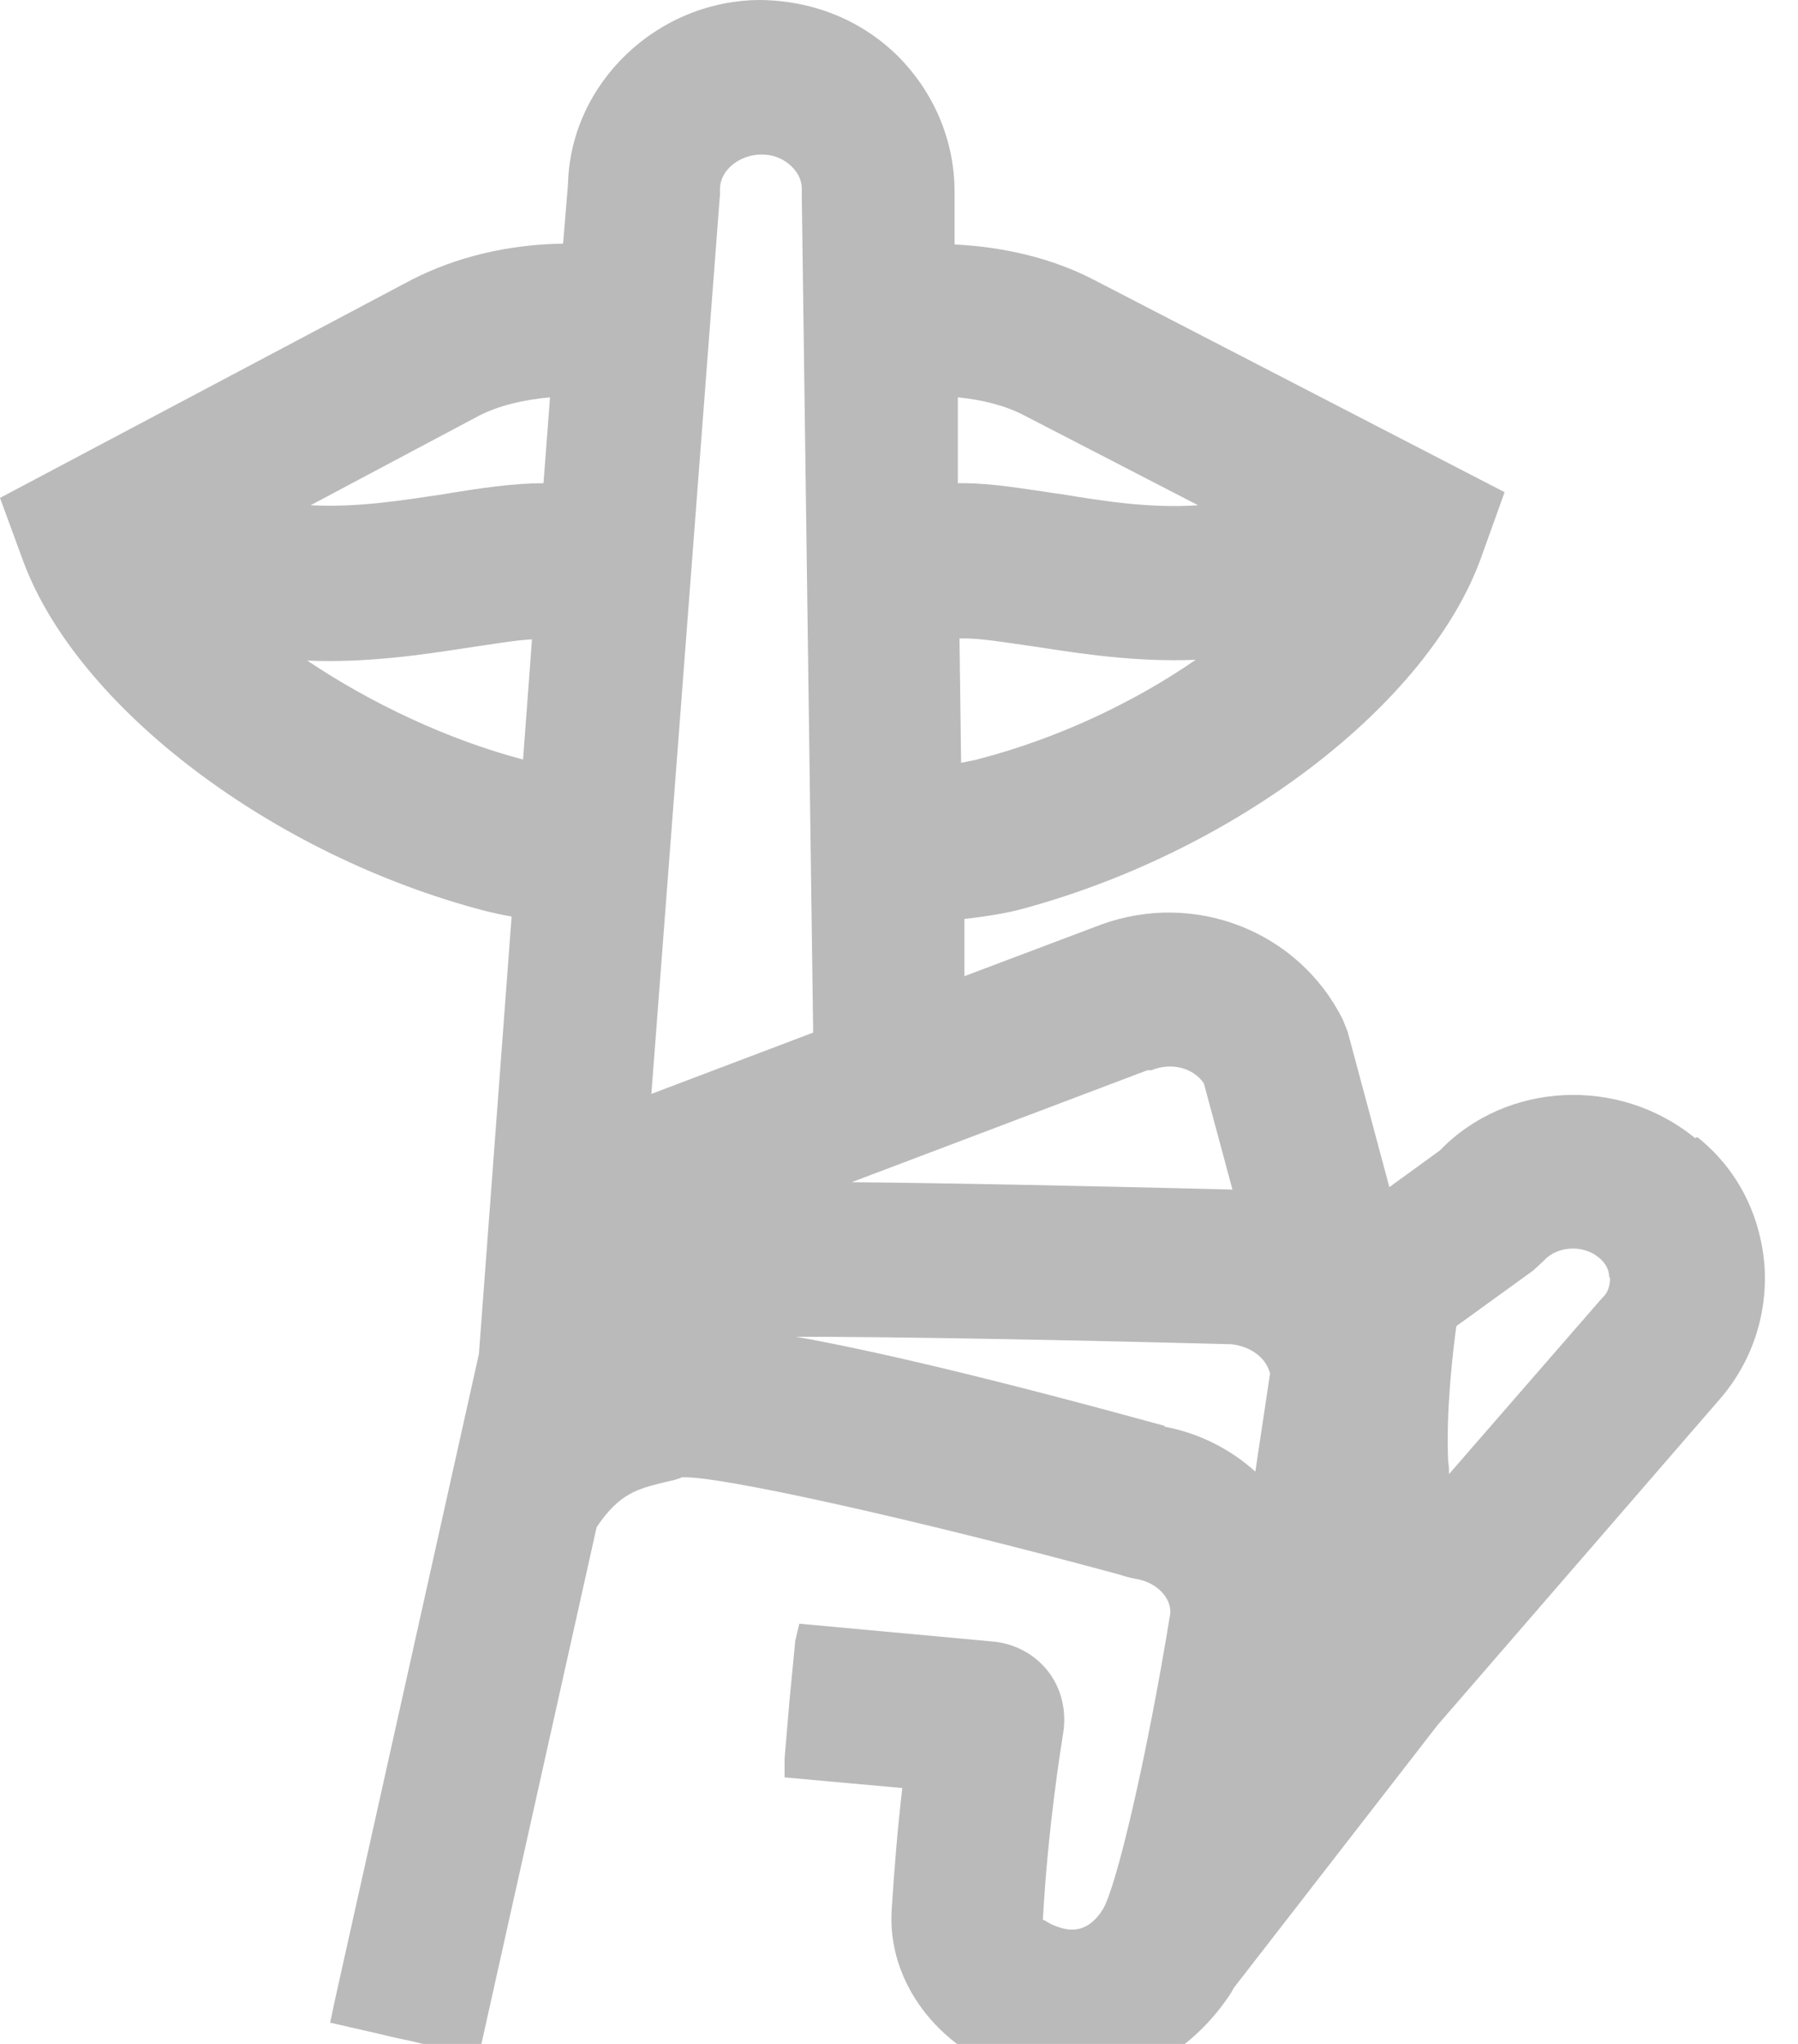 <svg width="22" height="25" viewBox="0 0 22 25" fill="none" xmlns="http://www.w3.org/2000/svg">
<g clip-path="url(#clip0_2150_106427)">
<path d="M20.74 13.92C19.81 13.16 18.43 13.23 17.62 14.07L17 14.52L16.49 12.62L16.43 12.47C15.89 11.39 14.62 10.89 13.47 11.31L11.8 11.94V11.24C12.07 11.21 12.3 11.17 12.46 11.13C15.11 10.43 17.49 8.61 18.13 6.8L18.41 6.02L13.36 3.41C12.87 3.16 12.29 3.02 11.68 2.99V2.35C11.68 1.72 11.43 1.13 10.98 0.68C10.54 0.25 9.96 0.01 9.31 0C8.04 0 6.98 1.02 6.95 2.25L6.89 2.98C6.22 2.99 5.59 3.14 5.04 3.42L0 6.09L0.29 6.88C0.96 8.66 3.33 10.46 5.93 11.14C6.02 11.16 6.13 11.19 6.26 11.21L5.86 16.56L4.09 24.5L4.04 24.74L4.61 24.87C4.9 24.94 4.96 24.95 4.96 24.95C4.98 24.95 5.38 25.05 5.54 25.09L5.81 25.36L7.3 18.68C7.58 18.26 7.81 18.21 8.13 18.13C8.22 18.11 8.31 18.09 8.34 18.07C8.77 18.04 11.23 18.59 13.7 19.26C13.76 19.28 13.83 19.3 13.89 19.31C14.15 19.35 14.33 19.54 14.32 19.73C14.03 21.52 13.65 23.12 13.49 23.36C13.35 23.58 13.17 23.65 12.95 23.57C12.82 23.53 12.76 23.46 12.76 23.49C12.82 22.37 12.98 21.38 13.01 21.19C13.05 20.93 12.99 20.66 12.83 20.45C12.67 20.24 12.43 20.11 12.17 20.08L9.78 19.86L9.73 20.07C9.73 20.07 9.73 20.09 9.66 20.8L9.6 21.51V21.74L11.04 21.87C10.98 22.39 10.94 22.89 10.91 23.37C10.86 24.23 11.46 25.04 12.37 25.35C12.62 25.43 12.87 25.48 13.12 25.48C13.9 25.48 14.6 25.08 15.06 24.38C15.08 24.35 15.09 24.32 15.1 24.31L17.59 21.1L21.02 17.14C21.43 16.68 21.63 16.09 21.59 15.48C21.54 14.86 21.26 14.3 20.77 13.91L20.74 13.92ZM19.7 15.63C19.7 15.72 19.68 15.81 19.6 15.88L17.73 18.03C17.73 17.98 17.73 17.93 17.72 17.88C17.69 17.26 17.78 16.5 17.82 16.22L18.76 15.54L18.89 15.42C19.05 15.24 19.37 15.22 19.56 15.38C19.64 15.44 19.69 15.53 19.69 15.62L19.7 15.63ZM9.95 12.63L7.97 13.38L8.81 2.37V2.31C8.81 2.08 9.05 1.89 9.32 1.89C9.46 1.89 9.59 1.94 9.69 2.04C9.77 2.12 9.82 2.22 9.81 2.35L9.95 12.65V12.63ZM12.95 6.04C12.54 5.98 12.14 5.91 11.78 5.91C11.76 5.91 11.74 5.91 11.72 5.91V4.86C12.02 4.89 12.3 4.96 12.53 5.08L14.66 6.18C14.07 6.22 13.51 6.13 12.96 6.04H12.95ZM12.67 7.91C13.25 8 13.91 8.1 14.63 8.07C13.85 8.61 12.91 9.04 11.99 9.28C11.93 9.3 11.85 9.31 11.76 9.33L11.74 7.81C11.99 7.8 12.3 7.86 12.67 7.91ZM14.04 13.09H14.09C14.33 12.99 14.6 13.06 14.73 13.25L15.08 14.55C13.09 14.5 11.53 14.47 10.42 14.46L14.04 13.09ZM14.21 17.69L14.25 17.44C12.1 16.85 10.69 16.52 9.74 16.35C10.98 16.35 13.1 16.39 14.99 16.44H15.05C15.29 16.46 15.49 16.6 15.54 16.8L15.36 18C15.05 17.72 14.67 17.53 14.25 17.45L14.2 17.69H14.21ZM5.46 6.04C4.92 6.12 4.38 6.21 3.8 6.18L5.87 5.08C6.11 4.96 6.4 4.89 6.73 4.86L6.65 5.91C6.29 5.91 5.88 5.97 5.45 6.04H5.46ZM6.51 7.81L6.4 9.29C5.49 9.05 4.55 8.61 3.76 8.08C4.49 8.11 5.16 8.01 5.74 7.92C6.03 7.88 6.3 7.83 6.51 7.82V7.81Z" fill="#BABABA"/>
</g>
<defs>
<clipPath id="clip0_2150_106427">
<rect width="22" height="25" fill="white"/>
</clipPath>
</defs>
</svg>

